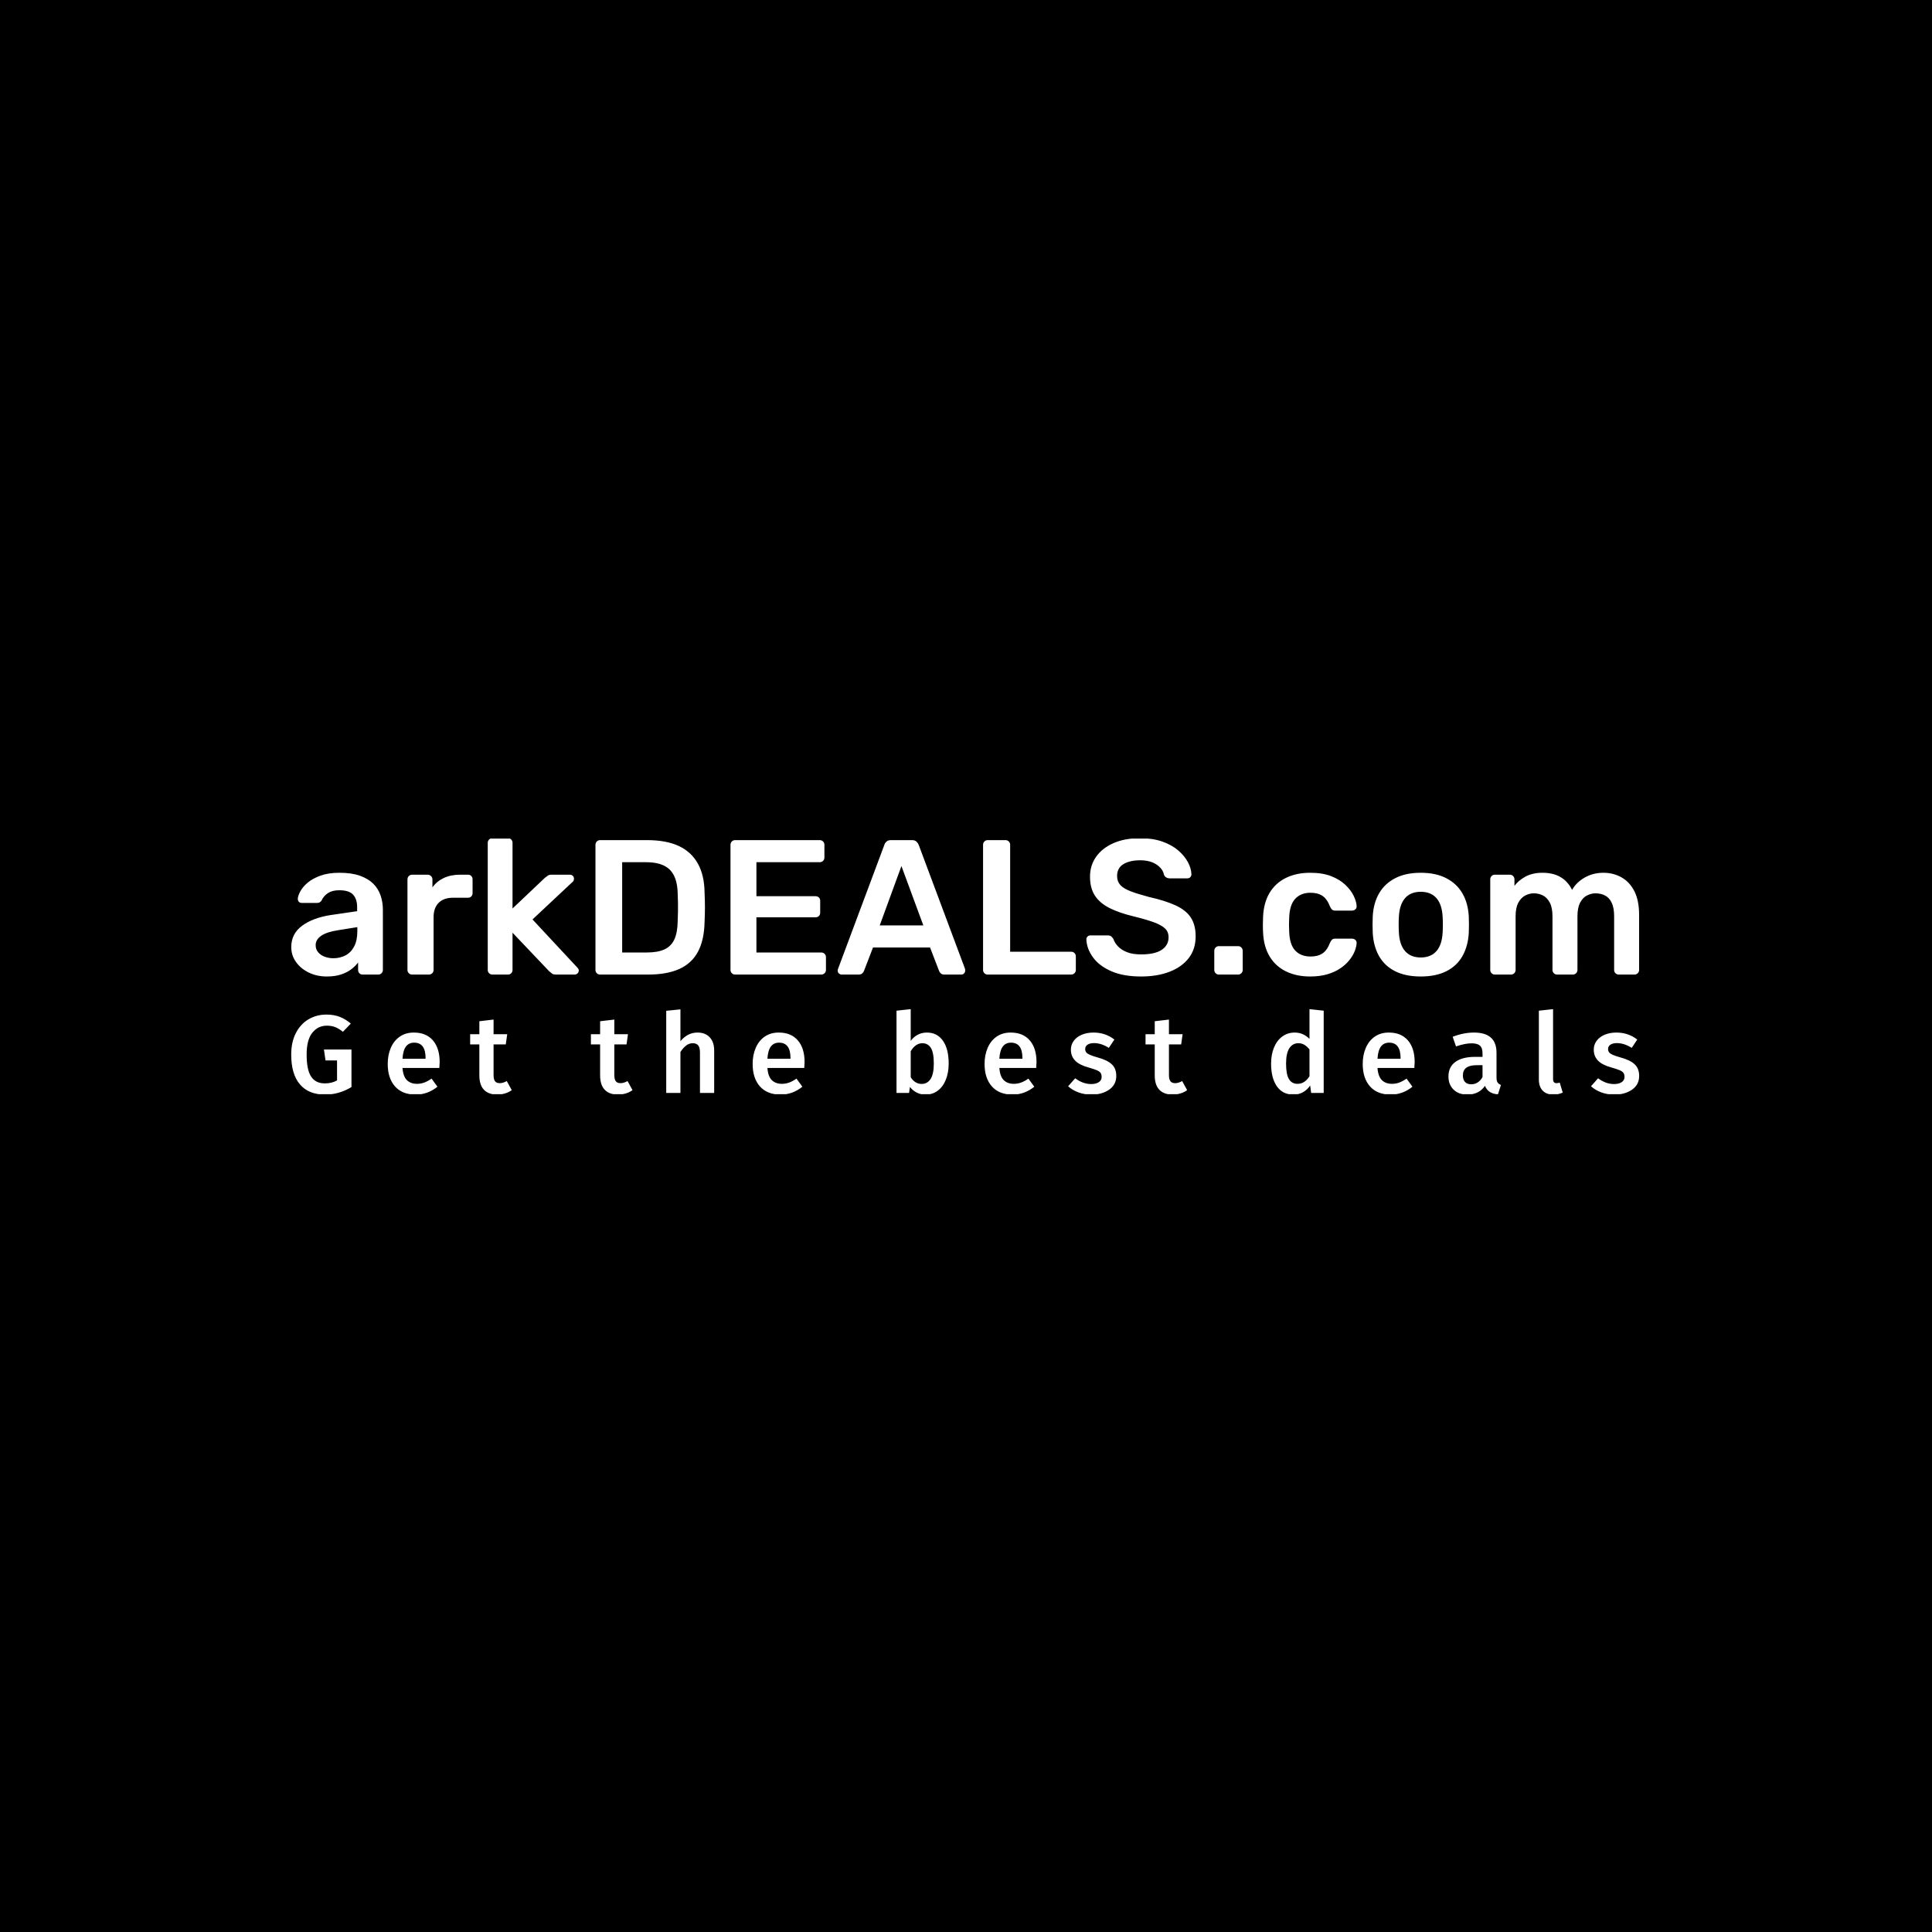 <svg xmlns="http://www.w3.org/2000/svg" version="1.1" xmlns:xlink="http://www.w3.org/1999/xlink" xmlns:svgjs="http://svgjs.dev/svgjs" width="1000" height="1000" viewBox="0 0 1000 1000"><rect width="1000" height="1000" fill="#000000"></rect><g transform="matrix(0.7,0,0,0.7,149.576,434.057)"><svg viewBox="0 0 396 75" data-background-color="#ffffff" preserveAspectRatio="xMidYMid meet" height="189" width="1000" xmlns="http://www.w3.org/2000/svg" xmlns:xlink="http://www.w3.org/1999/xlink"><g id="tight-bounds" transform="matrix(1,0,0,1,0.24,-0.117)"><svg viewBox="0 0 395.52 75.234" height="75.234" width="395.52"><g><svg viewBox="0 0 395.52 75.234" height="75.234" width="395.52"><g><svg viewBox="0 0 395.52 75.234" height="75.234" width="395.52"><g><svg viewBox="0 0 395.52 75.234" height="75.234" width="395.52"><g><svg viewBox="0 0 395.52 40.578" height="40.578" width="395.52"><g transform="matrix(1,0,0,1,0,0)"><svg width="395.52" viewBox="1.6 -35.5 350.87 36" height="40.578" data-palette-color="#636365"><path d="M10.85 0.5L10.85 0.5Q8.25 0.5 6.15-0.53 4.05-1.55 2.83-3.28 1.6-5 1.6-7.15L1.6-7.15Q1.6-10.65 4.45-12.73 7.3-14.8 11.9-15.5L11.9-15.5 18.75-16.5 18.75-17.55Q18.75-19.65 17.7-20.8 16.65-21.95 14.1-21.95L14.1-21.95Q12.3-21.95 11.18-21.23 10.05-20.5 9.5-19.3L9.5-19.3Q9.1-18.65 8.35-18.65L8.35-18.65 4.4-18.65Q3.85-18.65 3.58-18.95 3.3-19.25 3.3-19.75L3.3-19.75Q3.35-20.55 3.98-21.7 4.6-22.85 5.88-23.93 7.15-25 9.2-25.75 11.25-26.5 14.15-26.5L14.15-26.5Q17.3-26.5 19.48-25.73 21.65-24.95 22.95-23.65 24.25-22.35 24.85-20.6 25.45-18.85 25.45-16.9L25.45-16.9 25.45-1.2Q25.45-0.7 25.1-0.35 24.75 0 24.25 0L24.25 0 20.2 0Q19.65 0 19.33-0.35 19-0.7 19-1.2L19-1.2 19-3.15Q18.35-2.25 17.25-1.4 16.15-0.55 14.58-0.03 13 0.5 10.85 0.5ZM12.55-4.25L12.55-4.25Q14.3-4.25 15.73-5 17.15-5.75 17.98-7.33 18.8-8.9 18.8-11.3L18.8-11.3 18.8-12.35 13.8-11.55Q10.85-11.1 9.4-10.1 7.95-9.1 7.95-7.65L7.95-7.65Q7.95-6.55 8.63-5.78 9.3-5 10.35-4.63 11.4-4.25 12.55-4.25ZM37.4 0L33.05 0Q32.55 0 32.2-0.35 31.85-0.7 31.85-1.2L31.85-1.2 31.85-24.75Q31.85-25.3 32.2-25.65 32.55-26 33.05-26L33.05-26 37.1-26Q37.6-26 37.97-25.65 38.35-25.3 38.35-24.75L38.35-24.75 38.35-22.7Q39.5-24.3 41.32-25.15 43.15-26 45.55-26L45.55-26 47.6-26Q48.15-26 48.47-25.65 48.8-25.3 48.8-24.8L48.8-24.8 48.8-21.2Q48.8-20.7 48.47-20.35 48.15-20 47.6-20L47.6-20 43.7-20Q41.3-20 39.97-18.68 38.65-17.35 38.65-14.95L38.65-14.95 38.65-1.2Q38.65-0.7 38.3-0.35 37.95 0 37.4 0L37.4 0ZM58 0L53.95 0Q53.45 0 53.1-0.35 52.75-0.7 52.75-1.2L52.75-1.2 52.75-34.3Q52.75-34.8 53.1-35.15 53.45-35.5 53.95-35.5L53.95-35.5 58-35.5Q58.55-35.5 58.87-35.15 59.2-34.8 59.2-34.3L59.2-34.3 59.2-17.2 67.59-25.15Q68.09-25.55 68.42-25.78 68.75-26 69.45-26L69.45-26 74.09-26Q74.59-26 74.9-25.7 75.2-25.4 75.2-24.9L75.2-24.9Q75.2-24.7 75.09-24.45 75-24.2 74.7-24L74.7-24 64.4-14.35 75.95-1.95Q76.45-1.45 76.45-1.1L76.45-1.1Q76.45-0.6 76.12-0.3 75.8 0 75.34 0L75.34 0 70.59 0Q69.84 0 69.52-0.23 69.2-0.45 68.75-0.85L68.75-0.85 59.2-10.9 59.2-1.2Q59.2-0.7 58.87-0.35 58.55 0 58 0L58 0ZM94.44 0L81.99 0Q81.49 0 81.14-0.35 80.79-0.7 80.79-1.2L80.79-1.2 80.79-33.75Q80.79-34.3 81.14-34.65 81.49-35 81.99-35L81.99-35 94.19-35Q99.24-35 102.52-33.45 105.79-31.9 107.47-28.85 109.14-25.8 109.19-21.4L109.19-21.4Q109.29-19.2 109.29-17.5 109.29-15.8 109.19-13.65L109.19-13.65Q109.09-9 107.49-5.98 105.89-2.95 102.67-1.48 99.44 0 94.44 0L94.44 0ZM87.74-29.25L87.74-5.75 94.19-5.75Q96.99-5.75 98.74-6.55 100.49-7.35 101.32-9.13 102.14-10.9 102.19-13.8L102.19-13.8Q102.24-15.3 102.27-16.43 102.29-17.55 102.27-18.68 102.24-19.8 102.19-21.25L102.19-21.25Q102.09-25.35 100.14-27.3 98.19-29.25 93.94-29.25L93.94-29.25 87.74-29.25ZM139.54 0L117.14 0Q116.64 0 116.29-0.35 115.94-0.7 115.94-1.2L115.94-1.2 115.94-33.75Q115.94-34.3 116.29-34.65 116.64-35 117.14-35L117.14-35 139.14-35Q139.69-35 140.04-34.65 140.39-34.3 140.39-33.75L140.39-33.75 140.39-30.45Q140.39-29.95 140.04-29.6 139.69-29.25 139.14-29.25L139.14-29.25 122.69-29.25 122.69-20.4 138.04-20.4Q138.59-20.4 138.94-20.08 139.29-19.75 139.29-19.2L139.29-19.2 139.29-16.1Q139.29-15.55 138.94-15.23 138.59-14.9 138.04-14.9L138.04-14.9 122.69-14.9 122.69-5.75 139.54-5.75Q140.09-5.75 140.44-5.4 140.79-5.05 140.79-4.5L140.79-4.5 140.79-1.2Q140.79-0.7 140.44-0.35 140.09 0 139.54 0L139.54 0ZM149.24 0L144.89 0Q144.49 0 144.16-0.3 143.84-0.6 143.84-1.05L143.84-1.05Q143.84-1.25 143.94-1.5L143.94-1.5 155.99-33.75Q156.14-34.25 156.56-34.63 156.99-35 157.74-35L157.74-35 163.19-35Q163.94-35 164.34-34.63 164.74-34.25 164.94-33.75L164.94-33.75 176.99-1.5Q177.04-1.25 177.04-1.05L177.04-1.05Q177.04-0.6 176.74-0.3 176.44 0 176.04 0L176.04 0 171.69 0Q170.99 0 170.66-0.33 170.34-0.65 170.24-0.95L170.24-0.95 167.89-7.05 153.04-7.05 150.69-0.95Q150.59-0.65 150.26-0.33 149.94 0 149.24 0L149.24 0ZM160.44-28.25L154.79-12.8 166.14-12.8 160.44-28.25ZM204.59 0L182.89 0Q182.39 0 182.04-0.35 181.69-0.7 181.69-1.2L181.69-1.2 181.69-33.8Q181.69-34.3 182.04-34.65 182.39-35 182.89-35L182.89-35 187.54-35Q188.04-35 188.39-34.65 188.74-34.3 188.74-33.8L188.74-33.8 188.74-5.95 204.59-5.95Q205.14-5.95 205.49-5.6 205.84-5.25 205.84-4.7L205.84-4.7 205.84-1.2Q205.84-0.7 205.49-0.35 205.14 0 204.59 0L204.59 0ZM222.83 0.5L222.83 0.5Q218.18 0.5 215.06-0.88 211.93-2.25 210.31-4.48 208.68-6.7 208.58-9.15L208.58-9.15Q208.58-9.6 208.88-9.9 209.18-10.2 209.63-10.2L209.63-10.2 214.08-10.2Q214.73-10.2 215.06-9.93 215.38-9.65 215.63-9.25L215.63-9.25Q215.93-8.3 216.78-7.38 217.63-6.45 219.11-5.85 220.58-5.25 222.83-5.25L222.83-5.25Q226.43-5.25 228.21-6.45 229.98-7.65 229.98-9.7L229.98-9.7Q229.98-11.15 229.03-12.03 228.08-12.9 226.11-13.63 224.13-14.35 220.88-15.15L220.88-15.15Q217.13-16.05 214.61-17.32 212.08-18.6 210.81-20.55 209.53-22.5 209.53-25.5L209.53-25.5Q209.53-28.4 211.11-30.65 212.68-32.9 215.61-34.2 218.53-35.5 222.58-35.5L222.58-35.5Q225.83-35.5 228.33-34.63 230.83-33.75 232.48-32.33 234.13-30.9 235.01-29.28 235.88-27.65 235.93-26.1L235.93-26.1Q235.93-25.7 235.66-25.38 235.38-25.05 234.88-25.05L234.88-25.05 230.23-25.05Q229.83-25.05 229.43-25.25 229.03-25.45 228.78-26L228.78-26Q228.48-27.55 226.83-28.65 225.18-29.75 222.58-29.75L222.58-29.75Q219.88-29.75 218.23-28.75 216.58-27.75 216.58-25.65L216.58-25.65Q216.58-24.25 217.41-23.33 218.23-22.4 220.06-21.7 221.88-21 224.88-20.2L224.88-20.2Q229.13-19.25 231.83-18 234.53-16.75 235.78-14.83 237.03-12.9 237.03-9.95L237.03-9.95Q237.03-6.65 235.26-4.33 233.48-2 230.28-0.75 227.08 0.5 222.83 0.5ZM248.08 0L243.08 0Q242.58 0 242.23-0.35 241.88-0.7 241.88-1.2L241.88-1.2 241.88-6.15Q241.88-6.7 242.23-7.05 242.58-7.4 243.08-7.4L243.08-7.4 248.08-7.4Q248.58-7.4 248.93-7.05 249.28-6.7 249.28-6.15L249.28-6.15 249.28-1.2Q249.28-0.7 248.93-0.35 248.58 0 248.08 0L248.08 0ZM266.83 0.5L266.83 0.5Q263.23 0.5 260.5-0.85 257.78-2.2 256.25-4.78 254.73-7.35 254.58-11L254.58-11Q254.53-11.75 254.53-12.98 254.53-14.2 254.58-15L254.58-15Q254.73-18.65 256.25-21.23 257.78-23.8 260.5-25.15 263.23-26.5 266.83-26.5L266.83-26.5Q270.03-26.5 272.28-25.63 274.53-24.75 275.98-23.38 277.43-22 278.15-20.53 278.88-19.05 278.93-17.85L278.93-17.85Q278.98-17.3 278.6-16.98 278.23-16.65 277.73-16.65L277.73-16.65 273.33-16.65Q272.83-16.65 272.55-16.9 272.28-17.15 272.03-17.65L272.03-17.65Q271.28-19.65 270.05-20.48 268.83-21.3 266.93-21.3L266.93-21.3Q264.43-21.3 262.95-19.73 261.48-18.15 261.38-14.75L261.38-14.75Q261.28-12.85 261.38-11.25L261.38-11.25Q261.48-7.8 262.95-6.25 264.43-4.7 266.93-4.7L266.93-4.7Q268.88-4.7 270.08-5.53 271.28-6.35 272.03-8.35L272.03-8.35Q272.28-8.85 272.55-9.1 272.83-9.35 273.33-9.35L273.33-9.35 277.73-9.35Q278.23-9.35 278.6-9.03 278.98-8.7 278.93-8.15L278.93-8.15Q278.88-7.25 278.45-6.13 278.03-5 277.1-3.83 276.18-2.65 274.78-1.68 273.38-0.7 271.4-0.1 269.43 0.5 266.83 0.5ZM295.63 0.5L295.63 0.5Q291.63 0.5 288.9-0.9 286.18-2.3 284.75-4.85 283.33-7.4 283.13-10.8L283.13-10.8Q283.08-11.7 283.08-13 283.08-14.3 283.13-15.2L283.13-15.2Q283.33-18.65 284.8-21.18 286.28-23.7 289-25.1 291.73-26.5 295.63-26.5L295.63-26.5Q299.53-26.5 302.25-25.1 304.98-23.7 306.45-21.18 307.93-18.65 308.13-15.2L308.13-15.2Q308.18-14.3 308.18-13 308.18-11.7 308.13-10.8L308.13-10.8Q307.93-7.4 306.5-4.85 305.08-2.3 302.35-0.9 299.63 0.5 295.63 0.5ZM295.63-4.45L295.63-4.45Q298.28-4.45 299.73-6.13 301.18-7.8 301.33-11.05L301.33-11.05Q301.38-11.8 301.38-13 301.38-14.2 301.33-14.95L301.33-14.95Q301.18-18.2 299.73-19.88 298.28-21.55 295.63-21.55L295.63-21.55Q292.98-21.55 291.53-19.88 290.08-18.2 289.93-14.95L289.93-14.95Q289.88-14.2 289.88-13 289.88-11.8 289.93-11.05L289.93-11.05Q290.08-7.8 291.53-6.13 292.98-4.45 295.63-4.45ZM319.12 0L314.92 0Q314.42 0 314.07-0.35 313.72-0.7 313.72-1.2L313.72-1.2 313.72-24.8Q313.72-25.3 314.07-25.65 314.42-26 314.92-26L314.92-26 318.82-26Q319.32-26 319.67-25.65 320.02-25.3 320.02-24.8L320.02-24.8 320.02-23.1Q321.07-24.5 322.85-25.48 324.62-26.45 327.07-26.5L327.07-26.5Q332.77-26.6 335.02-22.05L335.02-22.05Q336.17-24.05 338.35-25.28 340.52-26.5 343.17-26.5L343.17-26.5Q345.77-26.5 347.9-25.3 350.02-24.1 351.25-21.68 352.47-19.25 352.47-15.55L352.47-15.55 352.47-1.2Q352.47-0.7 352.12-0.35 351.77 0 351.27 0L351.27 0 347.17 0Q346.67 0 346.32-0.35 345.97-0.7 345.97-1.2L345.97-1.2 345.97-15.15Q345.97-17.4 345.32-18.73 344.67-20.05 343.57-20.6 342.47-21.15 341.12-21.15L341.12-21.15Q340.02-21.15 338.92-20.6 337.82-20.05 337.12-18.73 336.42-17.4 336.42-15.15L336.42-15.15 336.42-1.2Q336.42-0.7 336.07-0.35 335.72 0 335.22 0L335.22 0 331.12 0Q330.62 0 330.27-0.35 329.92-0.7 329.92-1.2L329.92-1.2 329.92-15.15Q329.92-17.4 329.22-18.73 328.52-20.05 327.42-20.6 326.32-21.15 325.07-21.15L325.07-21.15Q323.92-21.15 322.82-20.58 321.72-20 321.02-18.7 320.32-17.4 320.32-15.15L320.32-15.15 320.32-1.2Q320.32-0.7 319.97-0.35 319.62 0 319.12 0L319.12 0Z" opacity="1" transform="matrix(1,0,0,1,0,0)" fill="#ffffff" class="undefined-text-0" data-fill-palette-color="primary" id="text-0"></path></svg></g></svg></g><g transform="matrix(1,0,0,1,0,50.157)"><svg viewBox="0 0 395.52 25.077" height="25.077" width="395.52"><g transform="matrix(1,0,0,1,0,0)"><svg width="395.52" viewBox="2.15 -37.75 607.23 38.5" height="25.077" data-palette-color="#89939e"><path d="M18-35.3Q21.4-35.3 24.03-34.27 26.65-33.25 29-31.25L29-31.25 25.45-27.55Q23.6-29 21.98-29.65 20.35-30.3 18.2-30.3L18.2-30.3Q14.2-30.3 11.65-27.1 9.1-23.9 9.1-17.3L9.1-17.3Q9.1-10.4 11.13-7.35 13.15-4.3 17.3-4.3L17.3-4.3Q20.45-4.3 22.8-5.65L22.8-5.65 22.8-14.65 17.6-14.65 16.9-19.55 29.3-19.55 29.3-2.65Q23.7 0.75 17.4 0.75L17.4 0.75Q10 0.75 6.08-3.85 2.15-8.45 2.15-17.3L2.15-17.3Q2.15-22.95 4.28-27.03 6.4-31.1 10-33.2 13.6-35.3 18-35.3L18-35.3ZM69.03-13.85Q69.03-13.35 68.88-11.25L68.88-11.25 52.28-11.25Q52.58-7.4 54.28-5.75 55.98-4.1 58.78-4.1L58.78-4.1Q60.53-4.1 62.08-4.67 63.63-5.25 65.38-6.45L65.38-6.45 68.03-2.8Q63.63 0.75 58.23 0.75L58.23 0.75Q52.18 0.75 48.9-2.95 45.63-6.65 45.63-13.05L45.63-13.05Q45.63-17.1 47.03-20.33 48.43-23.55 51.08-25.38 53.73-27.2 57.38-27.2L57.38-27.2Q62.93-27.2 65.98-23.68 69.03-20.15 69.03-13.85L69.03-13.85ZM62.68-15.4L62.68-15.7Q62.68-22.65 57.53-22.65L57.53-22.65Q55.18-22.65 53.85-20.93 52.53-19.2 52.28-15.4L52.28-15.4 62.68-15.4ZM99.26-5.35L101.51-1.25Q100.11-0.25 98.38 0.25 96.66 0.75 94.86 0.75L94.86 0.75Q90.96 0.7 88.93-1.48 86.91-3.65 86.91-7.9L86.91-7.9 86.91-21.85 82.76-21.85 82.76-26.45 86.91-26.45 86.91-32.3 93.31-33.05 93.31-26.45 99.46-26.45 98.81-21.85 93.31-21.85 93.31-8.05Q93.31-6.1 93.98-5.25 94.66-4.4 96.11-4.4L96.11-4.4Q97.56-4.4 99.26-5.35L99.26-5.35ZM153.66-5.35L155.91-1.25Q154.51-0.25 152.79 0.25 151.06 0.75 149.26 0.75L149.26 0.75Q145.36 0.7 143.34-1.48 141.31-3.65 141.31-7.9L141.31-7.9 141.31-21.85 137.16-21.85 137.16-26.45 141.31-26.45 141.31-32.3 147.71-33.05 147.71-26.45 153.86-26.45 153.21-21.85 147.71-21.85 147.71-8.05Q147.71-6.1 148.39-5.25 149.06-4.4 150.51-4.4L150.51-4.4Q151.96-4.4 153.66-5.35L153.66-5.35ZM185.19-27.2Q188.69-27.2 190.69-25.05 192.69-22.9 192.69-19.15L192.69-19.15 192.69 0 186.29 0 186.29-18.15Q186.29-20.5 185.47-21.45 184.64-22.4 183.04-22.4L183.04-22.4Q181.44-22.4 180.09-21.38 178.74-20.35 177.49-18.45L177.49-18.45 177.49 0 171.09 0 171.09-37 177.49-37.65 177.49-23.3Q180.69-27.2 185.19-27.2L185.19-27.2ZM233.42-13.85Q233.42-13.35 233.27-11.25L233.27-11.25 216.67-11.25Q216.97-7.4 218.67-5.75 220.37-4.1 223.17-4.1L223.17-4.1Q224.92-4.1 226.47-4.67 228.02-5.25 229.77-6.45L229.77-6.45 232.42-2.8Q228.02 0.75 222.62 0.75L222.62 0.75Q216.57 0.75 213.29-2.95 210.02-6.65 210.02-13.05L210.02-13.05Q210.02-17.1 211.42-20.33 212.82-23.55 215.47-25.38 218.12-27.2 221.77-27.2L221.77-27.2Q227.32-27.2 230.37-23.68 233.42-20.15 233.42-13.85L233.42-13.85ZM227.07-15.4L227.07-15.7Q227.07-22.65 221.92-22.65L221.92-22.65Q219.57-22.65 218.24-20.93 216.92-19.2 216.67-15.4L216.67-15.4 227.07-15.4ZM288.53-27.2Q293.13-27.2 295.73-23.53 298.33-19.85 298.33-13.25L298.33-13.25Q298.33-9.15 297.05-5.98 295.78-2.8 293.43-1.03 291.08 0.75 287.88 0.75L287.88 0.75Q285.73 0.75 283.95-0.15 282.18-1.05 280.88-2.7L280.88-2.7 280.48 0 274.83 0 274.83-37.05 281.23-37.75 281.23-23.45Q282.53-25.25 284.4-26.23 286.28-27.2 288.53-27.2L288.53-27.2ZM286.13-4.05Q288.73-4.05 290.18-6.28 291.63-8.5 291.63-13.25L291.63-13.25Q291.63-18.25 290.28-20.33 288.93-22.4 286.48-22.4L286.48-22.4Q283.43-22.4 281.23-18.8L281.23-18.8 281.23-7.1Q282.08-5.65 283.35-4.85 284.63-4.05 286.13-4.05L286.13-4.05ZM337.9-13.85Q337.9-13.35 337.75-11.25L337.75-11.25 321.15-11.25Q321.45-7.4 323.15-5.75 324.85-4.1 327.65-4.1L327.65-4.1Q329.4-4.1 330.95-4.67 332.5-5.25 334.25-6.45L334.25-6.45 336.9-2.8Q332.5 0.75 327.1 0.75L327.1 0.75Q321.05 0.75 317.78-2.95 314.5-6.65 314.5-13.05L314.5-13.05Q314.5-17.1 315.9-20.33 317.3-23.55 319.95-25.38 322.6-27.2 326.25-27.2L326.25-27.2Q331.8-27.2 334.85-23.68 337.9-20.15 337.9-13.85L337.9-13.85ZM331.55-15.4L331.55-15.7Q331.55-22.65 326.4-22.65L326.4-22.65Q324.05-22.65 322.73-20.93 321.4-19.2 321.15-15.4L321.15-15.4 331.55-15.4ZM363.58-27.2Q368.93-27.2 372.98-24.05L372.98-24.05 370.48-20.3Q367.08-22.45 363.83-22.45L363.83-22.45Q361.93-22.45 360.88-21.73 359.83-21 359.83-19.8L359.83-19.8Q359.83-18.9 360.28-18.3 360.73-17.7 361.91-17.18 363.08-16.65 365.38-16L365.38-16Q369.68-14.85 371.76-12.95 373.83-11.05 373.83-7.65L373.83-7.65Q373.83-3.7 370.63-1.48 367.43 0.75 362.68 0.75L362.68 0.75Q359.43 0.75 356.76-0.25 354.08-1.25 352.13-3L352.13-3 355.33-6.6Q358.78-4 362.53-4L362.53-4Q364.68-4 365.96-4.85 367.23-5.7 367.23-7.2L367.23-7.2Q367.23-8.35 366.76-9.03 366.28-9.7 365.06-10.23 363.83-10.75 361.23-11.5L361.23-11.5Q357.18-12.6 355.28-14.58 353.38-16.55 353.38-19.5L353.38-19.5Q353.38-21.7 354.66-23.45 355.93-25.2 358.26-26.2 360.58-27.2 363.58-27.2L363.58-27.2ZM403.51-5.35L405.76-1.25Q404.36-0.25 402.64 0.25 400.91 0.75 399.11 0.75L399.11 0.75Q395.21 0.7 393.19-1.48 391.16-3.65 391.16-7.9L391.16-7.9 391.16-21.85 387.01-21.85 387.01-26.45 391.16-26.45 391.16-32.3 397.56-33.05 397.56-26.45 403.71-26.45 403.06-21.85 397.56-21.85 397.56-8.05Q397.56-6.1 398.24-5.25 398.91-4.4 400.36-4.4L400.36-4.4Q401.81-4.4 403.51-5.35L403.51-5.35ZM460.87-37.75L467.27-37.05 467.27 0 461.62 0 461.17-3.35Q459.92-1.45 457.99-0.35 456.07 0.75 453.62 0.75L453.62 0.75Q448.77 0.75 446.17-3 443.57-6.75 443.57-13.2L443.57-13.2Q443.57-17.25 444.87-20.43 446.17-23.6 448.59-25.4 451.02-27.2 454.22-27.2L454.22-27.2Q458.02-27.2 460.87-24.35L460.87-24.35 460.87-37.75ZM455.42-4.1Q457.12-4.1 458.42-4.93 459.72-5.75 460.87-7.5L460.87-7.5 460.87-19.6Q459.72-21 458.54-21.7 457.37-22.4 455.82-22.4L455.82-22.4Q453.27-22.4 451.79-20.13 450.32-17.85 450.32-13.25L450.32-13.25Q450.32-8.35 451.62-6.23 452.92-4.1 455.42-4.1L455.42-4.1ZM508.25-13.85Q508.25-13.35 508.1-11.25L508.1-11.25 491.5-11.25Q491.8-7.4 493.5-5.75 495.2-4.1 498-4.1L498-4.1Q499.75-4.1 501.3-4.67 502.85-5.25 504.6-6.45L504.6-6.45 507.25-2.8Q502.85 0.75 497.45 0.75L497.45 0.75Q491.4 0.75 488.12-2.95 484.85-6.65 484.85-13.05L484.85-13.05Q484.85-17.1 486.25-20.33 487.65-23.55 490.3-25.38 492.95-27.2 496.6-27.2L496.6-27.2Q502.15-27.2 505.2-23.68 508.25-20.15 508.25-13.85L508.25-13.85ZM501.9-15.4L501.9-15.7Q501.9-22.65 496.75-22.65L496.75-22.65Q494.4-22.65 493.07-20.93 491.75-19.2 491.5-15.4L491.5-15.4 501.9-15.4ZM545.12-7Q545.12-5.45 545.6-4.73 546.07-4 547.12-3.6L547.12-3.6 545.77 0.65Q543.52 0.45 542.1-0.45 540.67-1.35 539.92-3.2L539.92-3.2Q538.57-1.2 536.55-0.23 534.52 0.75 532.02 0.75L532.02 0.75Q528.07 0.75 525.77-1.5 523.47-3.75 523.47-7.4L523.47-7.4Q523.47-11.7 526.6-13.98 529.72-16.25 535.52-16.25L535.52-16.25 538.82-16.25 538.82-17.75Q538.82-20.3 537.65-21.33 536.47-22.35 533.87-22.35L533.87-22.35Q530.97-22.35 526.87-20.95L526.87-20.95 525.37-25.3Q530.32-27.2 534.97-27.2L534.97-27.2Q545.12-27.2 545.12-18.1L545.12-18.1 545.12-7ZM533.72-3.9Q536.97-3.9 538.82-7.15L538.82-7.15 538.82-12.5 536.17-12.5Q529.97-12.5 529.97-7.9L529.97-7.9Q529.97-6 530.92-4.95 531.87-3.9 533.72-3.9L533.72-3.9ZM570.7 0.75Q567.65 0.75 565.93-1.03 564.2-2.8 564.2-6.05L564.2-6.05 564.2-37.05 570.6-37.75 570.6-6.25Q570.6-4.4 572.1-4.4L572.1-4.4Q572.85-4.4 573.6-4.65L573.6-4.65 574.95-0.15Q572.95 0.75 570.7 0.75L570.7 0.75ZM599.13-27.2Q604.48-27.2 608.53-24.05L608.53-24.05 606.03-20.3Q602.63-22.45 599.38-22.45L599.38-22.45Q597.48-22.45 596.43-21.73 595.38-21 595.38-19.8L595.38-19.8Q595.38-18.9 595.83-18.3 596.28-17.7 597.45-17.18 598.63-16.65 600.93-16L600.93-16Q605.23-14.85 607.3-12.95 609.38-11.05 609.38-7.65L609.38-7.65Q609.38-3.7 606.18-1.48 602.98 0.75 598.23 0.75L598.23 0.75Q594.98 0.75 592.3-0.25 589.63-1.25 587.68-3L587.68-3 590.88-6.6Q594.33-4 598.08-4L598.08-4Q600.23-4 601.5-4.85 602.78-5.7 602.78-7.2L602.78-7.2Q602.78-8.35 602.3-9.03 601.83-9.7 600.6-10.23 599.38-10.75 596.78-11.5L596.78-11.5Q592.73-12.6 590.83-14.58 588.93-16.55 588.93-19.5L588.93-19.5Q588.93-21.7 590.2-23.45 591.48-25.2 593.8-26.2 596.13-27.2 599.13-27.2L599.13-27.2Z" opacity="1" transform="matrix(1,0,0,1,0,0)" fill="#ffffff" class="undefined-text-1" data-fill-palette-color="secondary" id="text-1"></path></svg></g></svg></g></svg></g></svg></g><g></g></svg></g><defs></defs></svg><rect width="395.52" height="75.234" fill="none" stroke="none" visibility="hidden"></rect></g></svg></g></svg>